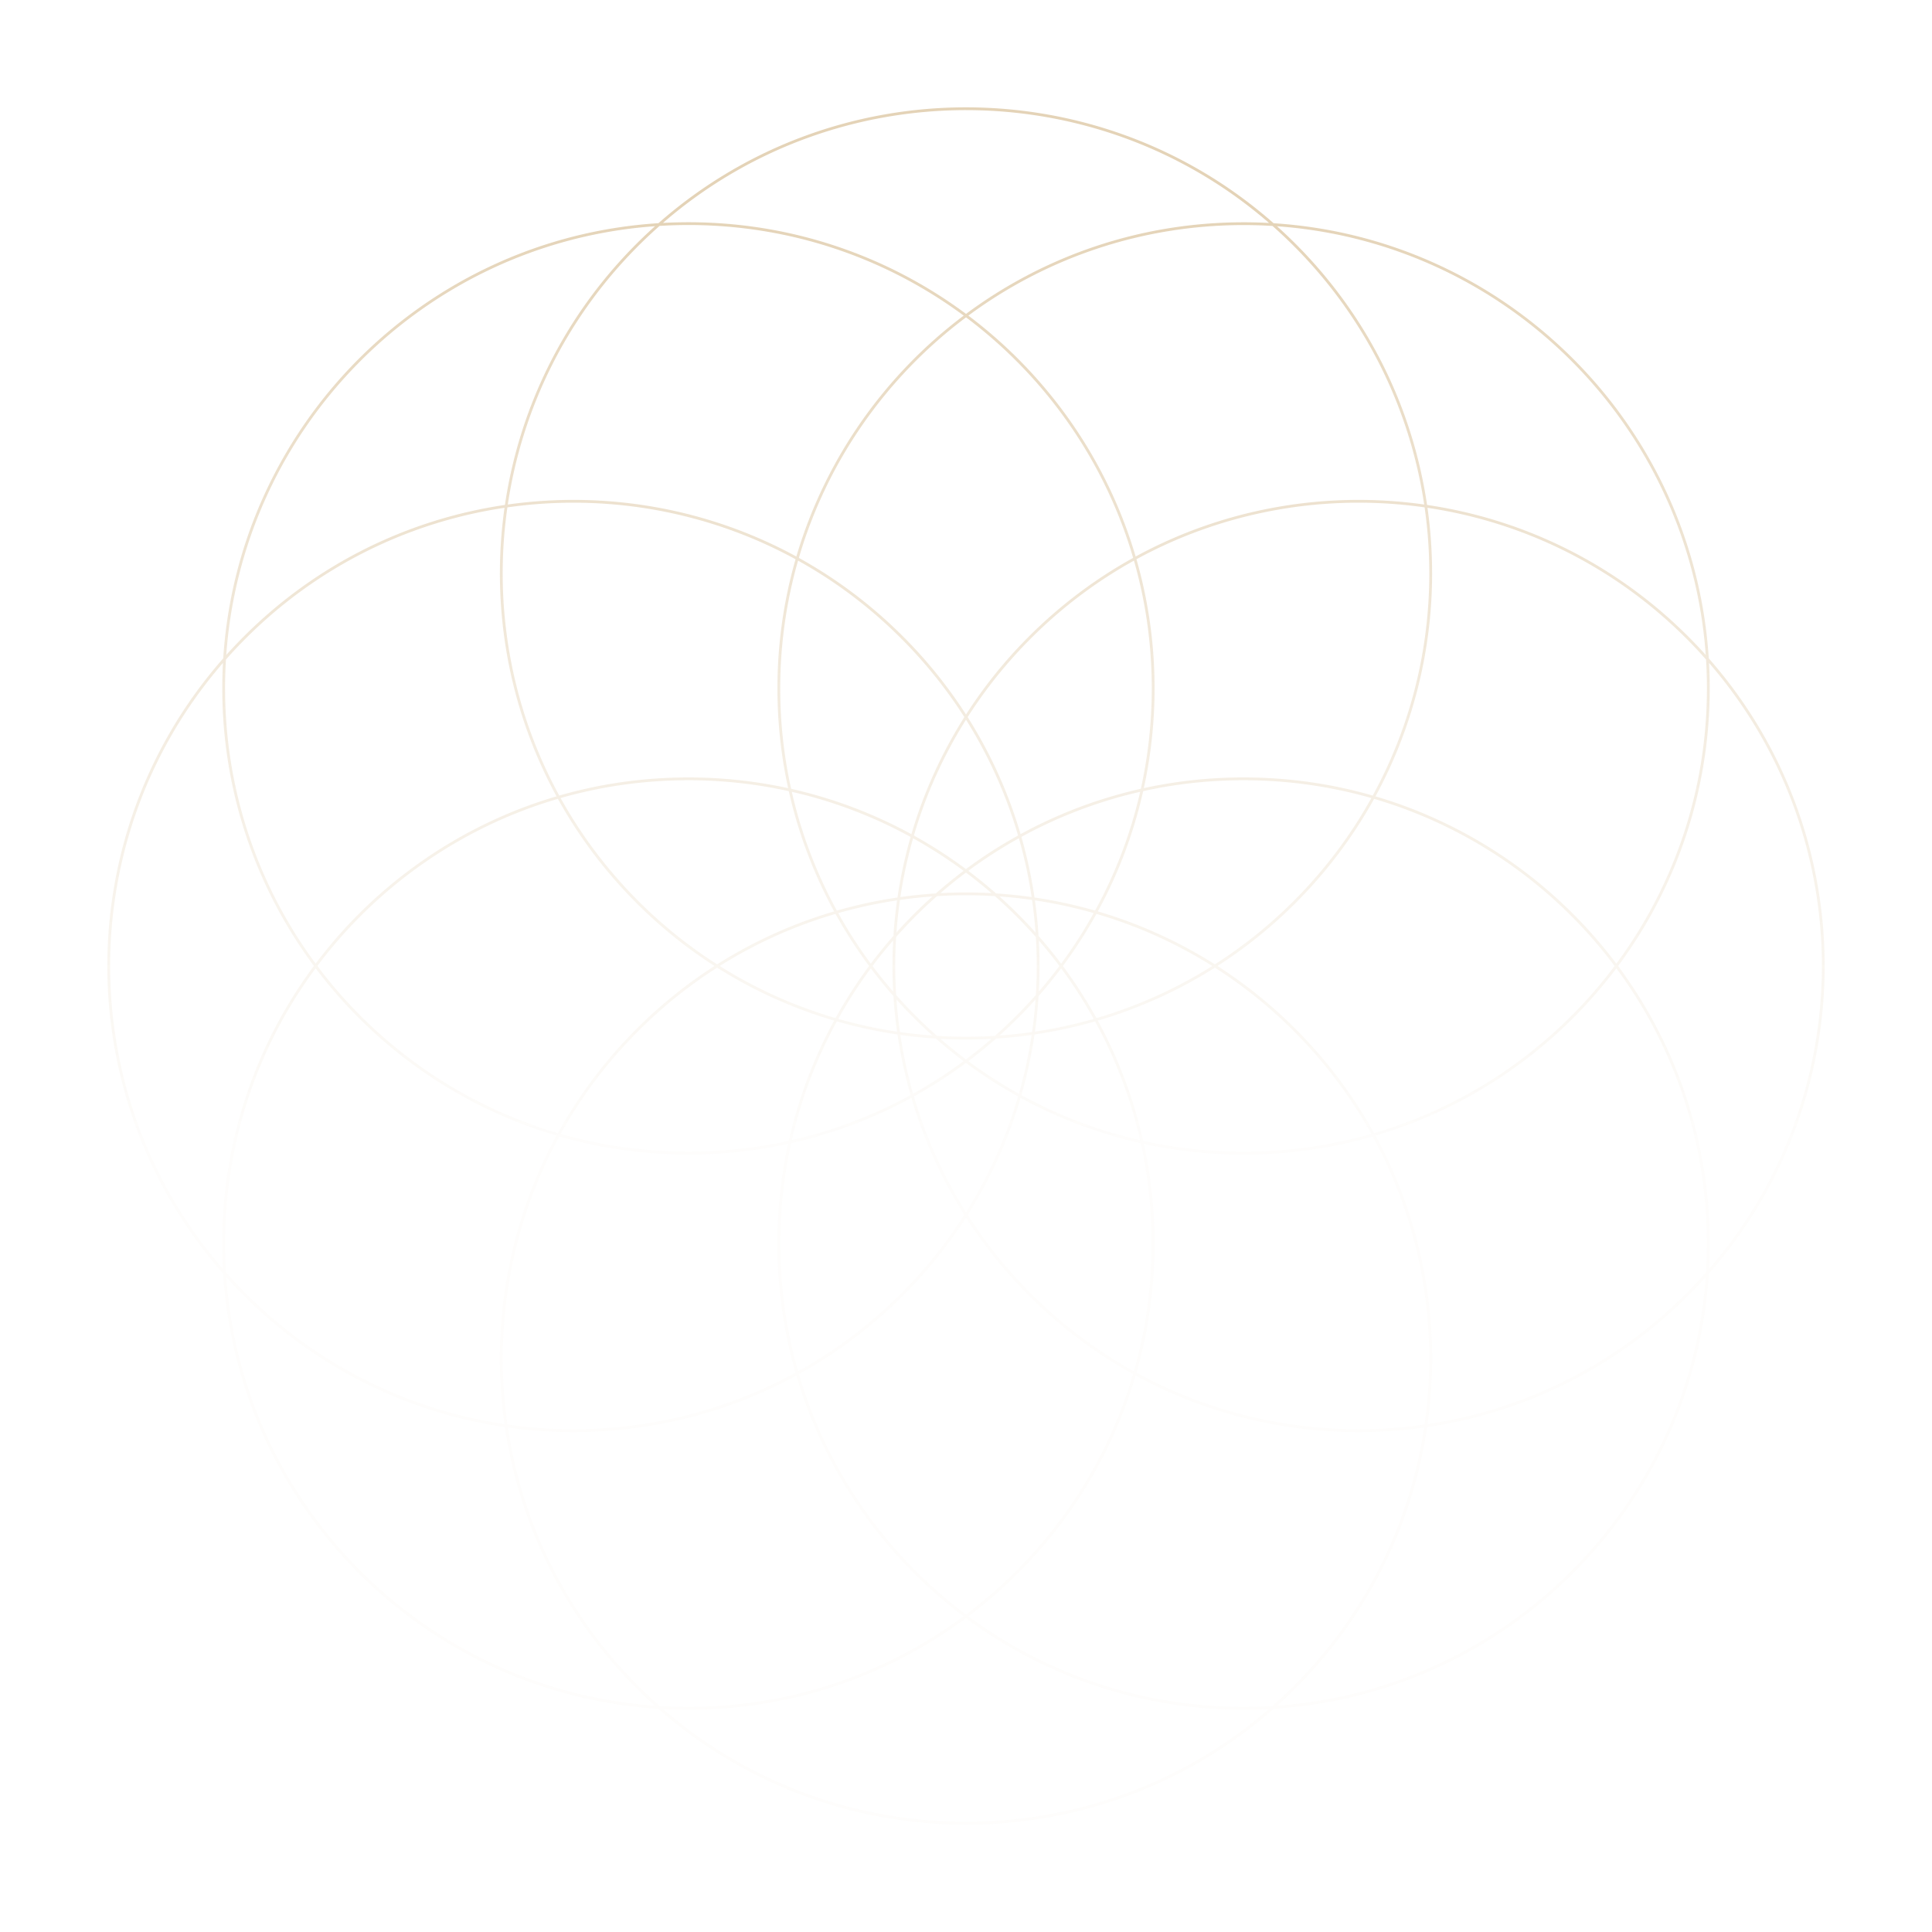 <svg xmlns="http://www.w3.org/2000/svg" viewBox="0 0 900 900"><g opacity="1" style="mix-blend-mode:normal"><defs><clipPath id="a" width="200%" height="200%" x="-50%" y="-50%"><path fill="#fff" d="M0 0h900v900H0V0z" clip-rule="nonzero"/></clipPath></defs><g clip-path="url(#a)"><g opacity="1" style="mix-blend-mode:normal"><defs><mask id="c" width="200%" height="200%" x="-50%" y="-50%" style="mask-type:alpha"><g opacity="1" style="mix-blend-mode:normal"><defs><linearGradient id="b" x1="450" x2="450" y1="95.422" y2="822.47" gradientUnits="userSpaceOnUse"><stop offset="0%" stop-color="#D9D9D9" stop-opacity="1"/><stop offset="34.38%" stop-color="#D9D9D9" stop-opacity=".4"/><stop offset="59.9%" stop-color="#D9D9D9" stop-opacity=".05"/></linearGradient></defs><path fill="url(#b)" fill-rule="nonzero" d="M0 0h900v900H0V0z"/></g></mask></defs><g mask="url(#c)"><g style="mix-blend-mode:normal" transform="translate(50 50)"><path id="d" fill="#BC924C" fill-opacity="1" fill-rule="evenodd" d="M542.775 55.262a219.109 219.109 0 0 1 9.84 9.253c33.952 33.951 54.227 76.402 60.825 120.505-45.634-6.453-92.928 1.621-134.409 24.223-13.345-45.334-41.084-84.5-77.926-112.214 35.847-26.507 80.192-42.18 128.201-42.18 4.524 0 9.015.139 13.47.413zM400.015 97.84c36.85 27.616 64.577 66.74 77.847 112.044-17.402 9.623-33.764 21.816-48.528 36.58A217.927 217.927 0 0 0 400 282.847a217.928 217.928 0 0 0-29.334-36.383c-14.762-14.762-31.121-26.954-48.522-36.576 13.277-45.305 41.012-84.433 77.871-112.048zm129.291-44.294c-48.44 0-93.172 15.86-129.29 42.669-36.127-26.824-80.873-42.692-129.322-42.692-3.974 0-7.923.107-11.844.317 80.88-70.059 201.46-70.05 282.33.026-3.931-.212-7.89-.32-11.874-.32zm-258.612 1.279c-4.514 0-8.995.139-13.44.412a219.098 219.098 0 0 0-9.87 9.278c-33.95 33.951-54.225 76.402-60.824 120.505 45.637-6.453 92.934 1.622 134.415 24.226 13.351-45.334 41.098-84.505 77.951-112.217-35.855-26.523-80.214-42.204-128.232-42.204zm272.608-.835c-81.784-71.978-204.78-71.987-286.575-.025C147.92 60.87 60.897 147.91 53.99 256.7c-71.977 81.784-71.985 204.78-.024 286.573C60.872 652.08 147.91 739.103 256.7 746.01c81.794 71.986 204.81 71.985 286.602-.002 108.767-6.921 195.787-93.94 202.708-202.708 71.987-81.793 71.987-204.809 0-286.602C739.09 147.932 652.07 60.91 543.302 53.99zm202.833 487.19c70.084-80.88 70.084-201.479 0-282.359.212 3.93.319 7.89.319 11.873 0 48.441-15.863 93.181-42.68 129.305 26.815 36.122 42.68 80.86 42.68 129.307 0 3.983-.107 7.942-.32 11.873zM702.96 401.088c26.514 35.85 42.192 80.2 42.192 128.217 0 4.523-.14 9.014-.414 13.469a219.125 219.125 0 0 1-9.253 9.84c-33.95 33.952-76.402 54.226-120.505 60.825 6.454-45.636-1.622-92.933-24.226-134.415 45.332-13.35 84.496-41.092 112.206-77.936zm0-2.179c26.515-35.852 42.192-80.205 42.192-128.216 0-4.523-.14-9.014-.414-13.469a219.091 219.091 0 0 0-9.253-9.84c-33.95-33.951-76.402-54.226-120.505-60.825 6.454 45.637-1.622 92.933-24.226 134.415 45.328 13.349 84.494 41.09 112.206 77.935zm-112.848-76.766c45.299 13.275 84.423 41.003 112.037 77.855-27.613 36.851-66.735 64.582-112.037 77.857-9.622-17.4-21.814-33.76-36.576-48.522A217.925 217.925 0 0 0 517.153 400a217.926 217.926 0 0 0 36.383-29.334c14.762-14.762 26.954-31.122 36.576-48.522zm-.638-1.542c22.635-41.408 30.69-88.667 24.163-134.239-45.57-6.526-92.826 1.527-134.233 24.16 5.494 19.1 8.438 39.28 8.438 60.147a218.065 218.065 0 0 1-4.99 46.468 217.967 217.967 0 0 1 46.454-4.98c20.874 0 41.061 2.946 60.168 8.444zM482.54 318.54a216.627 216.627 0 0 1 46.765-5.08c20.646 0 40.615 2.9 59.523 8.312-9.542 17.2-21.613 33.373-36.214 47.973a216.585 216.585 0 0 1-36.673 29.484 215.665 215.665 0 0 0-54.53-24.666 215.751 215.751 0 0 0 21.129-56.023zm-1.091-1.091a216.722 216.722 0 0 0 5.09-46.779c0-20.64-2.897-40.601-8.306-59.502-17.202 9.542-33.377 21.615-47.98 36.217a216.584 216.584 0 0 0-29.482 36.673 215.665 215.665 0 0 1 24.66 54.51 215.675 215.675 0 0 1 56.018-21.12zm-55.646 22.4a214.388 214.388 0 0 1 55.33-20.993 214.466 214.466 0 0 1-21.003 55.334 217.372 217.372 0 0 0-28.215-6.105 217.372 217.372 0 0 0-6.112-28.237zm-1.541-.639A214.379 214.379 0 0 0 400 285.276a214.379 214.379 0 0 0-24.269 53.954 217.41 217.41 0 0 1 24.25 15.622 217.374 217.374 0 0 1 24.282-15.642zm-23.192 16.456a216.063 216.063 0 0 1 23.563-15.172 216.057 216.057 0 0 1 5.936 27.396 218.214 218.214 0 0 0-16.567-1.7 218.245 218.245 0 0 0-12.932-10.524zm-2.178 0a216.104 216.104 0 0 0-23.533-15.152 216.066 216.066 0 0 0-5.93 27.376 218.23 218.23 0 0 1 16.53-1.698 218.22 218.22 0 0 1 12.933-10.526zm-10.807 10.4a216.883 216.883 0 0 1 11.896-9.59 216.907 216.907 0 0 1 11.896 9.587 218.492 218.492 0 0 0-23.792.002zm-3.718 1.54c-5.058.365-10.107.908-15.135 1.628a216.863 216.863 0 0 0-1.627 15.135 218.502 218.502 0 0 1 16.762-16.763zm-16.905 18.882a217.183 217.183 0 0 1 19.024-19.025c8.987-.56 18.002-.56 26.99-.002a217.189 217.189 0 0 1 19.062 19.064c.558 8.974.558 17.976 0 26.95a217.188 217.188 0 0 1-19.064 19.064c-8.986.559-18 .558-26.987-.002a217.188 217.188 0 0 1-19.025-19.025 217.186 217.186 0 0 1 0-27.024zm-1.271-.527c.356-5.526.922-11.04 1.698-16.53a216.061 216.061 0 0 0-27.396 5.935 216.056 216.056 0 0 0 15.159 23.545 218.218 218.218 0 0 1 10.539-12.95zM356.463 400a216.9 216.9 0 0 1 9.602-11.915 218.499 218.499 0 0 0 0 23.828A216.871 216.871 0 0 1 356.463 400zm-1.624 0a217.365 217.365 0 0 1-15.628-24.264A214.38 214.38 0 0 0 285.277 400a214.379 214.379 0 0 0 53.934 24.263A217.382 217.382 0 0 1 354.84 400zm-14.344 24.633a216.076 216.076 0 0 1 15.158-23.545 218.226 218.226 0 0 0 10.539 12.95 218.22 218.22 0 0 0 1.698 16.53 216.067 216.067 0 0 1-27.395-5.935zm-1.926.798a215.664 215.664 0 0 1-54.51-24.66 216.585 216.585 0 0 0-36.674 29.483c-14.595 14.595-26.662 30.76-36.202 47.952 18.904 5.411 38.87 8.309 59.511 8.309 16.056 0 31.703-1.753 46.759-5.079a215.687 215.687 0 0 1 21.116-56.005zm-19.71 55.69a214.401 214.401 0 0 1 20.99-55.318 217.373 217.373 0 0 0 28.236 6.111 217.372 217.372 0 0 0 6.104 28.213 214.37 214.37 0 0 1-55.33 20.993zm-1.717 1.716a217.941 217.941 0 0 1-46.448 4.98c-20.87 0-41.053-2.945-60.156-8.44-22.644 41.412-30.702 88.68-24.175 134.259 45.572 6.526 92.831-1.528 134.24-24.164-5.499-19.105-8.444-39.292-8.444-60.167 0-15.949 1.72-31.497 4.983-46.468zm4.63 105.991c-5.412-18.907-8.311-38.876-8.311-59.523 0-16.063 1.754-31.716 5.083-46.778a215.655 215.655 0 0 0 56.018-21.119 215.664 215.664 0 0 0 24.667 54.533 216.584 216.584 0 0 1-29.484 36.673c-14.6 14.6-30.773 26.672-47.973 36.214zm-.797 1.925c-41.482 22.604-88.778 30.68-134.415 24.226 6.599 44.103 26.874 86.554 60.825 120.505a219.121 219.121 0 0 0 9.841 9.254c4.447.273 8.93.412 13.444.412 48.022 0 92.378-15.681 128.23-42.2-36.84-27.71-64.577-66.87-77.925-112.197zm79.014 111.386c-36.845-27.613-64.571-66.731-77.845-112.028 17.4-9.622 33.76-21.814 48.522-36.576A217.926 217.926 0 0 0 400 517.153a217.927 217.927 0 0 0 29.334 36.383c14.756 14.756 31.109 26.945 48.502 36.565-13.272 45.298-40.998 84.422-77.847 112.039zm0 1.624c-36.123 26.821-80.866 42.69-129.319 42.69-3.975 0-7.925-.107-11.848-.318 80.88 70.083 201.478 70.083 282.358-.002-3.931.212-7.89.32-11.874.32-48.447 0-93.191-15.868-129.317-42.69zm142.787 40.974c-4.455.274-8.946.413-13.47.413-48.016 0-92.374-15.68-128.228-42.2 36.843-27.714 64.58-66.88 77.927-112.208 41.486 22.612 88.791 30.691 134.435 24.237-6.598 44.103-26.873 86.554-60.825 120.505a219.118 219.118 0 0 1-9.84 9.253zm2.116-.141a220.553 220.553 0 0 0 8.644-8.19c34.256-34.257 54.673-77.113 61.25-121.622 44.508-6.577 87.364-26.993 121.62-61.249a220.583 220.583 0 0 0 8.192-8.645c-7.621 106.775-92.931 192.085-199.706 199.706zM255.138 55.377C148.32 62.984 63.008 148.313 55.4 255.11a220.603 220.603 0 0 1 8.193-8.647c34.256-34.256 77.113-54.672 121.62-61.25 6.578-44.508 26.994-87.364 61.25-121.62a220.578 220.578 0 0 1 8.674-8.217zM53.84 541.15c-70.059-80.88-70.05-201.457.024-282.328-.21 3.923-.318 7.873-.318 11.848 0 48.445 15.864 93.182 42.678 129.303-26.83 36.128-42.701 80.879-42.701 129.333 0 3.974.107 7.923.317 11.844zm1.009-270.48c0 48.015 15.676 92.365 42.189 128.214 27.713-36.837 66.876-64.572 112.205-77.916-22.602-41.48-30.676-88.774-24.223-134.408-44.103 6.598-86.554 26.873-120.505 60.825a219.112 219.112 0 0 0-9.255 9.842 219.15 219.15 0 0 0-.411 13.443zm-.024 258.636c0-48.023 15.685-92.387 42.212-128.244 27.715 36.85 66.886 64.594 112.22 77.942-22.612 41.487-30.691 88.792-24.237 134.436-44.103-6.598-86.554-26.873-120.505-60.825a219.12 219.12 0 0 1-9.278-9.869 219.176 219.176 0 0 1-.412-13.44zm43.023-129.333c27.617 36.857 66.747 64.589 112.051 77.862 9.62-17.392 21.809-33.744 36.565-48.5A217.925 217.925 0 0 1 282.848 400a217.926 217.926 0 0 1-36.384-29.334c-14.764-14.764-26.957-31.126-36.58-48.528-45.299 13.269-84.42 40.992-112.036 77.835zM400 514.723a214.38 214.38 0 0 1-24.27-53.957 217.358 217.358 0 0 0 24.25-15.62 217.377 217.377 0 0 0 24.283 15.643A214.379 214.379 0 0 1 400 514.724zm-24.64-55.24a216.052 216.052 0 0 0 23.532-15.15 218.228 218.228 0 0 1-12.93-10.525 218.231 218.231 0 0 1-16.532-1.698 216.06 216.06 0 0 0 5.93 27.373zm49.274.022a216.075 216.075 0 0 1-23.564-15.172 218.207 218.207 0 0 0 12.932-10.522 218.232 218.232 0 0 0 16.568-1.701 216.063 216.063 0 0 1-5.936 27.395zm-24.653-15.983a216.872 216.872 0 0 0 11.895-9.585c-7.923.431-15.866.43-23.79-.002a216.88 216.88 0 0 0 11.895 9.587zm30.786-12.755a216.874 216.874 0 0 1-15.173 1.63 218.514 218.514 0 0 0 16.803-16.803 216.901 216.901 0 0 1-1.63 15.173zm1.343-.197a218.225 218.225 0 0 0 1.7-16.568 218.246 218.246 0 0 0 10.51-12.912 216.056 216.056 0 0 1 15.163 23.55 216.06 216.06 0 0 1-27.373 5.93zm1.827-18.693a216.912 216.912 0 0 0 9.572-11.876 216.875 216.875 0 0 0-9.572-11.877c.43 7.911.43 15.842 0 23.753zm26.83 12.393A217.358 217.358 0 0 0 445.133 400a217.409 217.409 0 0 0 15.637-24.27 214.379 214.379 0 0 1 53.954 24.27 214.377 214.377 0 0 1-53.957 24.269zm-16.448-25.358a216.106 216.106 0 0 0 15.167-23.552 216.064 216.064 0 0 0-27.376-5.93 218.214 218.214 0 0 1 1.7 16.568 218.204 218.204 0 0 1 10.51 12.914zm100.572-343.51c106.776 7.622 192.086 92.932 199.707 199.707a220.584 220.584 0 0 0-8.192-8.645c-34.256-34.256-77.112-54.672-121.62-61.25-6.577-44.508-26.994-87.364-61.25-121.62a220.589 220.589 0 0 0-8.645-8.191zm43.938 422.826c-9.542-17.2-21.613-33.372-36.214-47.973a216.585 216.585 0 0 0-36.673-29.483 215.666 215.666 0 0 1-54.533 24.666 215.655 215.655 0 0 1 21.12 56.018 216.612 216.612 0 0 0 46.777 5.083c20.647 0 40.616-2.898 59.523-8.311zm-105.99 4.63a217.954 217.954 0 0 0 46.467 4.984c20.876 0 41.062-2.946 60.168-8.444 22.635 41.408 30.69 88.667 24.163 134.239-45.58 6.527-92.847-1.53-134.26-24.175 5.497-19.103 8.441-39.286 8.441-60.156 0-15.942-1.718-31.483-4.98-46.448zm-1.718-1.717a214.371 214.371 0 0 0-20.993-55.33 217.367 217.367 0 0 1-28.212 6.104 217.375 217.375 0 0 1-6.112 28.236 214.401 214.401 0 0 0 55.317 20.99zm-55.689-19.71a215.688 215.688 0 0 0 56.005 21.117 216.598 216.598 0 0 1 5.079 46.758c0 20.641-2.898 40.607-8.309 59.512-17.192-9.54-33.357-21.608-47.952-36.203a216.584 216.584 0 0 1-29.483-36.673 215.665 215.665 0 0 0 24.66-54.51zm-57.826-45.8a218.498 218.498 0 0 0 16.763 16.763 216.899 216.899 0 0 1-15.136-1.627 216.865 216.865 0 0 1-1.627-15.136zm-27.757-41.435a217.37 217.37 0 0 1 28.236-6.111 217.375 217.375 0 0 1 6.105-28.217 214.465 214.465 0 0 0-55.334-21.002 214.388 214.388 0 0 0 20.993 55.33zm-22.4-55.646a215.674 215.674 0 0 0 21.119 56.018 215.665 215.665 0 0 0-54.51 24.66 216.585 216.585 0 0 1-36.673-29.483c-14.602-14.602-26.675-30.777-36.217-47.979 18.9-5.409 38.863-8.306 59.502-8.306a216.722 216.722 0 0 1 46.78 5.09zm1.091-1.09a215.75 215.75 0 0 1 56.022 21.128 215.666 215.666 0 0 1 24.667-54.53 216.584 216.584 0 0 0-29.484-36.673c-14.6-14.6-30.773-26.672-47.972-36.214-5.413 18.908-8.312 38.877-8.312 59.523 0 16.059 1.753 31.707 5.08 46.765zm2.063-106.933c-5.499 19.106-8.444 39.293-8.444 60.167 0 15.945 1.718 31.488 4.98 46.455a218.064 218.064 0 0 0-46.469-4.99c-20.867 0-41.047 2.943-60.147 8.437-22.633-41.407-30.686-88.663-24.16-134.233 45.572-6.526 92.832 1.528 134.24 24.164zM55.377 544.862C62.984 651.68 148.313 736.991 255.111 744.6a220.634 220.634 0 0 1-8.647-8.193c-34.256-34.256-54.672-77.112-61.25-121.62-44.507-6.578-87.364-26.994-121.62-61.25a220.606 220.606 0 0 1-8.217-8.674zm375.39-175.628a216.886 216.886 0 0 1 1.63 15.172 218.508 218.508 0 0 0-16.802-16.803 216.89 216.89 0 0 1 15.172 1.63z" opacity=".4" style="mix-blend-mode:NORMAL"/></g></g></g></g></g><animateTransform fill="freeze" additive="sum" attributeName="transform" calcMode="spline" dur="10s" href="#d" keySplines="0 0 1 1;0.5 0.35 1 1" keyTimes="0;1;1" repeatCount="indefinite" type="rotate" values="0 400 400;45 400 400;45 400 400"/><animate fill="freeze" additive="sum" attributeName="opacity" calcMode="spline" dur="10s" href="#d" keySplines="0.5 0.35 0.15 1" keyTimes="0;1" repeatCount="indefinite" values="0.4;0.4"/></svg>